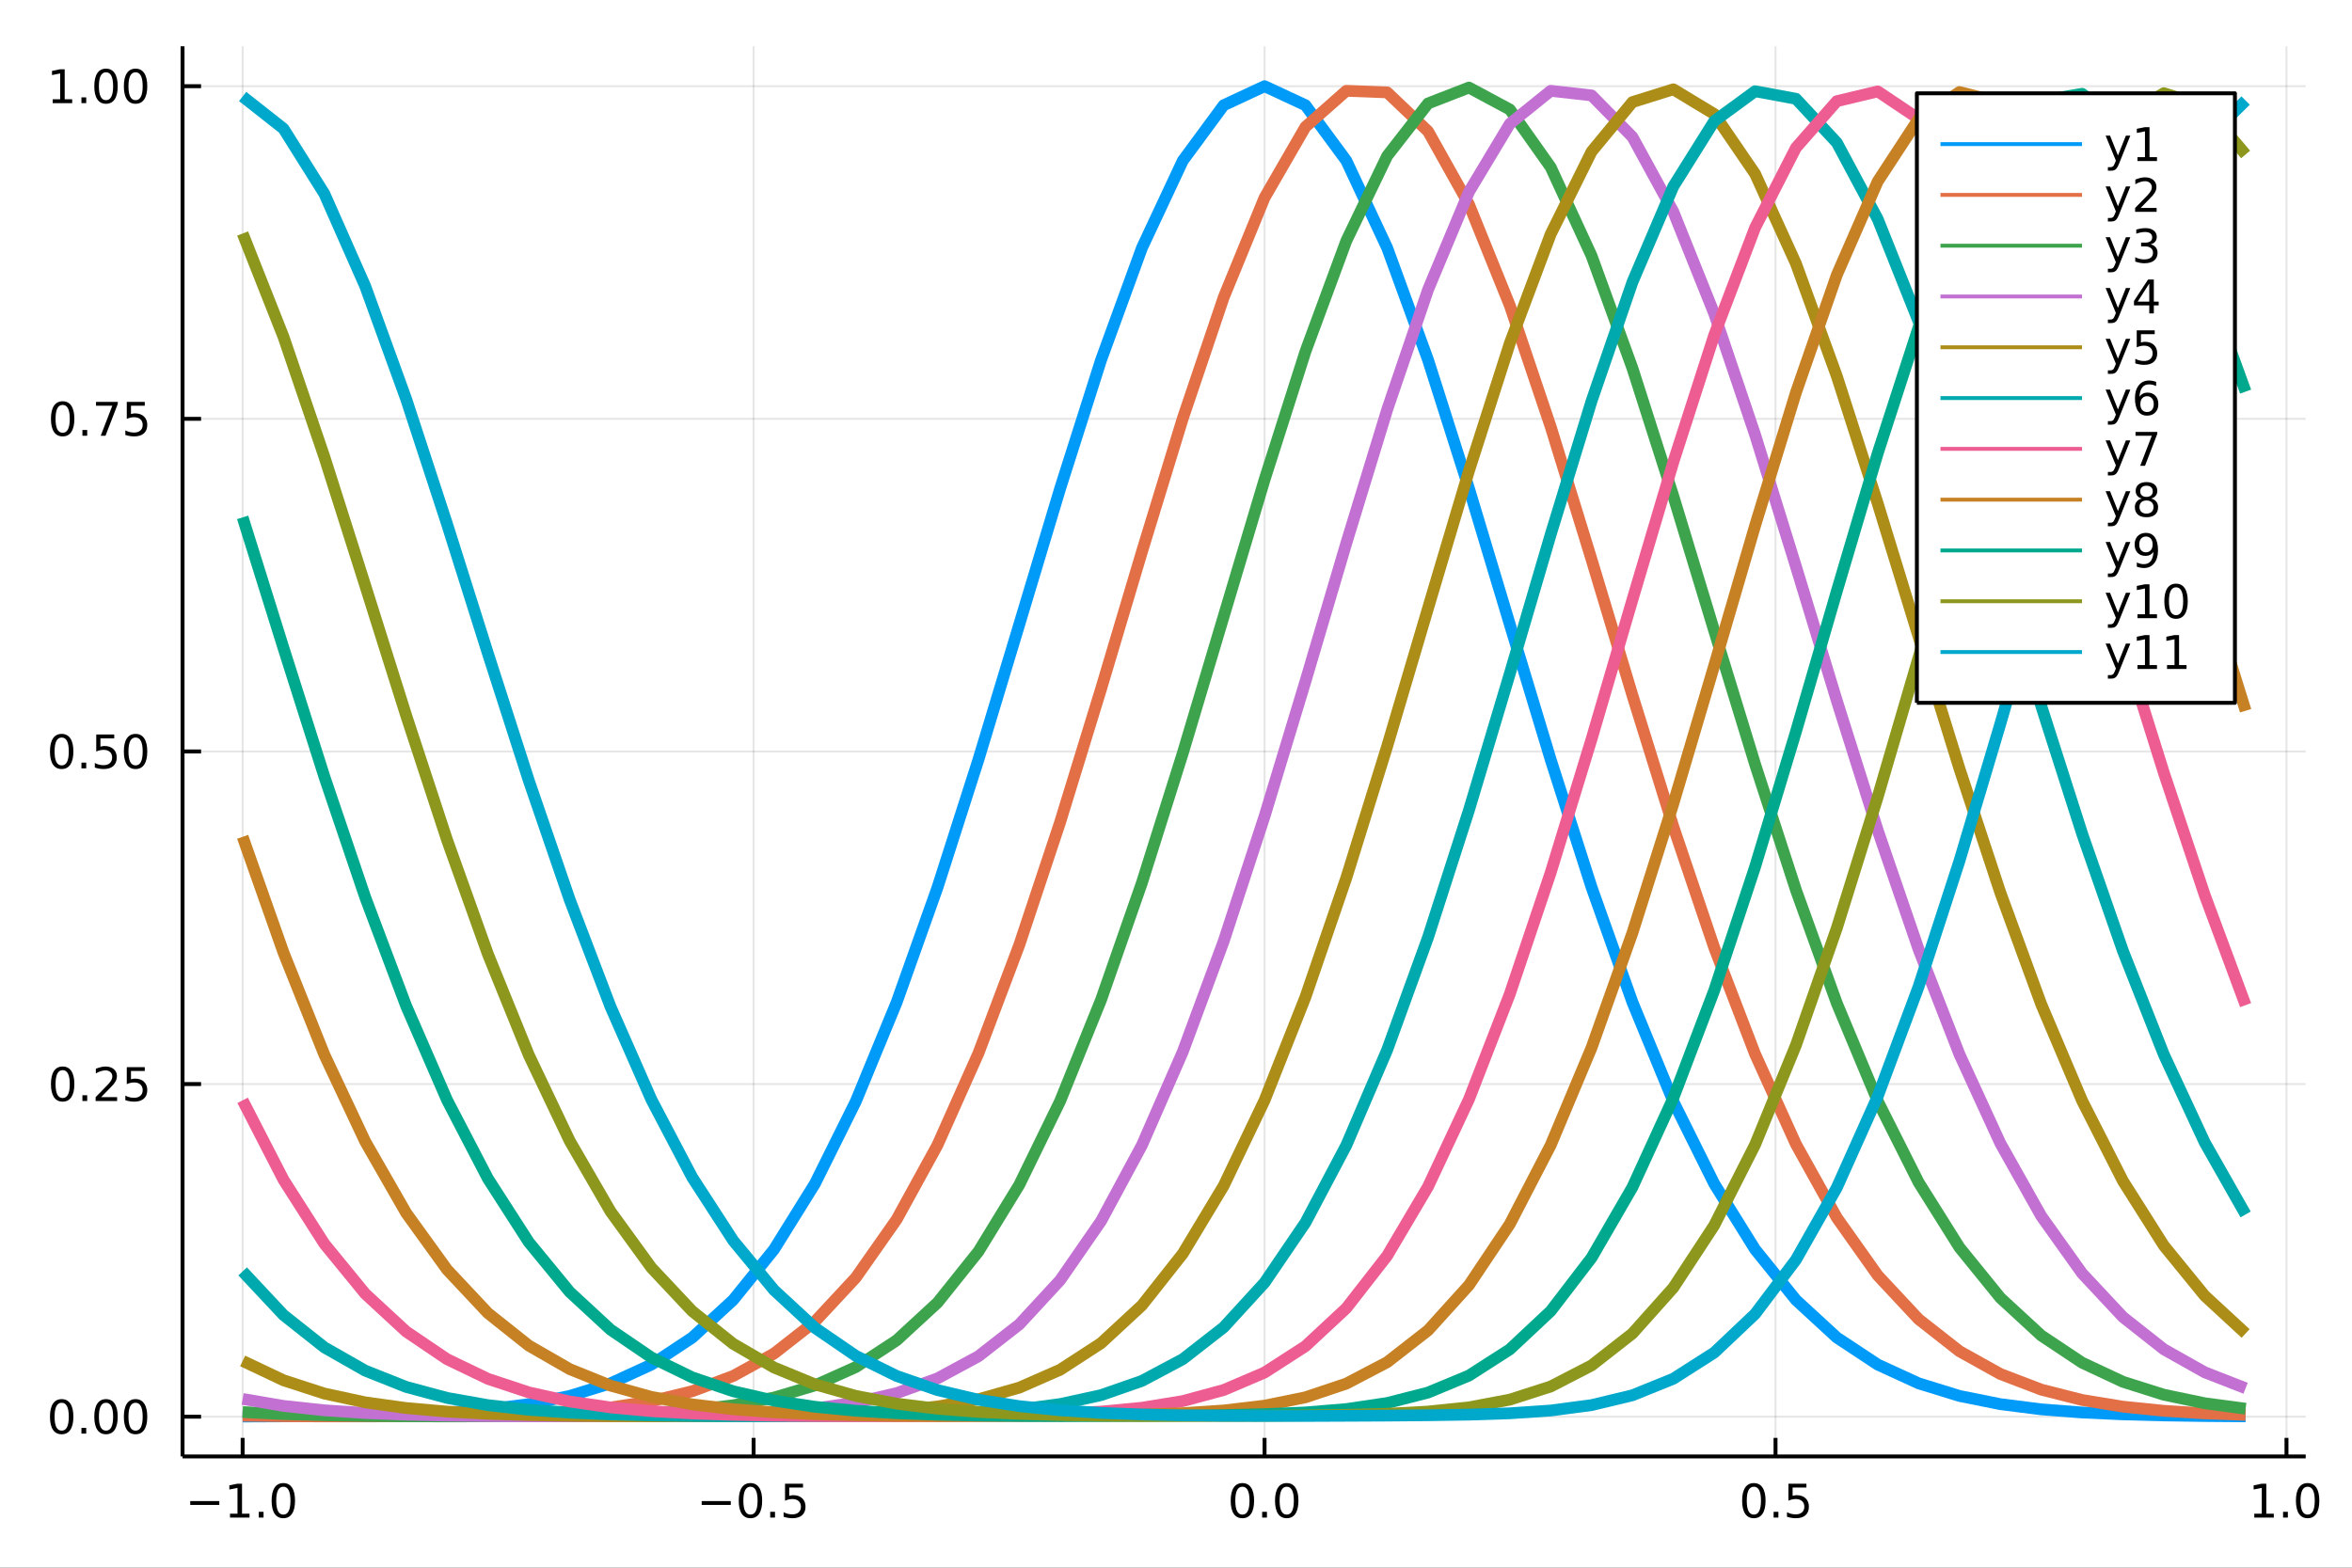 <?xml version="1.0" encoding="utf-8"?>
<svg xmlns="http://www.w3.org/2000/svg" xmlns:xlink="http://www.w3.org/1999/xlink" width="600" height="400" viewBox="0 0 2400 1600">
<rect x="0" y="0" width="2400" height="1600" fill="#333333" stroke="none"/>
<defs>
  <clipPath id="clip290">
    <rect x="0" y="0" width="2400" height="1600"/>
  </clipPath>
</defs>
<path clip-path="url(#clip290)" d="
M0 1600 L2400 1600 L2400 0 L0 0  Z
  " fill="#ffffff" fill-rule="evenodd" fill-opacity="1"/>
<defs>
  <clipPath id="clip291">
    <rect x="480" y="0" width="1681" height="1600"/>
  </clipPath>
</defs>
<path clip-path="url(#clip290)" d="
M186.274 1486.45 L2352.76 1486.45 L2352.76 47.244 L186.274 47.244  Z
  " fill="#ffffff" fill-rule="evenodd" fill-opacity="1"/>
<defs>
  <clipPath id="clip292">
    <rect x="186" y="47" width="2167" height="1440"/>
  </clipPath>
</defs>
<polyline clip-path="url(#clip292)" style="stroke:#000000; stroke-linecap:butt; stroke-linejoin:round; stroke-width:2; stroke-opacity:0.1; fill:none" points="
  247.59,1486.45 247.59,47.244 
  "/>
<polyline clip-path="url(#clip292)" style="stroke:#000000; stroke-linecap:butt; stroke-linejoin:round; stroke-width:2; stroke-opacity:0.1; fill:none" points="
  768.98,1486.45 768.98,47.244 
  "/>
<polyline clip-path="url(#clip292)" style="stroke:#000000; stroke-linecap:butt; stroke-linejoin:round; stroke-width:2; stroke-opacity:0.1; fill:none" points="
  1290.37,1486.45 1290.37,47.244 
  "/>
<polyline clip-path="url(#clip292)" style="stroke:#000000; stroke-linecap:butt; stroke-linejoin:round; stroke-width:2; stroke-opacity:0.1; fill:none" points="
  1811.76,1486.45 1811.76,47.244 
  "/>
<polyline clip-path="url(#clip292)" style="stroke:#000000; stroke-linecap:butt; stroke-linejoin:round; stroke-width:2; stroke-opacity:0.1; fill:none" points="
  2333.15,1486.45 2333.15,47.244 
  "/>
<polyline clip-path="url(#clip290)" style="stroke:#000000; stroke-linecap:butt; stroke-linejoin:round; stroke-width:4; stroke-opacity:1; fill:none" points="
  186.274,1486.45 2352.76,1486.45 
  "/>
<polyline clip-path="url(#clip290)" style="stroke:#000000; stroke-linecap:butt; stroke-linejoin:round; stroke-width:4; stroke-opacity:1; fill:none" points="
  247.59,1486.45 247.59,1467.55 
  "/>
<polyline clip-path="url(#clip290)" style="stroke:#000000; stroke-linecap:butt; stroke-linejoin:round; stroke-width:4; stroke-opacity:1; fill:none" points="
  768.98,1486.45 768.98,1467.55 
  "/>
<polyline clip-path="url(#clip290)" style="stroke:#000000; stroke-linecap:butt; stroke-linejoin:round; stroke-width:4; stroke-opacity:1; fill:none" points="
  1290.37,1486.45 1290.37,1467.55 
  "/>
<polyline clip-path="url(#clip290)" style="stroke:#000000; stroke-linecap:butt; stroke-linejoin:round; stroke-width:4; stroke-opacity:1; fill:none" points="
  1811.76,1486.45 1811.76,1467.55 
  "/>
<polyline clip-path="url(#clip290)" style="stroke:#000000; stroke-linecap:butt; stroke-linejoin:round; stroke-width:4; stroke-opacity:1; fill:none" points="
  2333.15,1486.45 2333.15,1467.55 
  "/>
<path clip-path="url(#clip290)" d="M194.118 1532.02 L223.793 1532.02 L223.793 1535.95 L194.118 1535.95 L194.118 1532.02 Z" fill="#000000" fill-rule="evenodd" fill-opacity="1" /><path clip-path="url(#clip290)" d="M234.696 1544.91 L242.335 1544.91 L242.335 1518.55 L234.025 1520.21 L234.025 1515.95 L242.289 1514.29 L246.965 1514.29 L246.965 1544.91 L254.603 1544.91 L254.603 1548.85 L234.696 1548.85 L234.696 1544.91 Z" fill="#000000" fill-rule="evenodd" fill-opacity="1" /><path clip-path="url(#clip290)" d="M264.048 1542.97 L268.932 1542.97 L268.932 1548.85 L264.048 1548.85 L264.048 1542.97 Z" fill="#000000" fill-rule="evenodd" fill-opacity="1" /><path clip-path="url(#clip290)" d="M289.117 1517.37 Q285.506 1517.37 283.677 1520.93 Q281.872 1524.47 281.872 1531.6 Q281.872 1538.71 283.677 1542.27 Q285.506 1545.82 289.117 1545.82 Q292.751 1545.82 294.557 1542.27 Q296.386 1538.71 296.386 1531.6 Q296.386 1524.47 294.557 1520.93 Q292.751 1517.37 289.117 1517.37 M289.117 1513.66 Q294.927 1513.66 297.983 1518.27 Q301.061 1522.85 301.061 1531.6 Q301.061 1540.33 297.983 1544.94 Q294.927 1549.52 289.117 1549.52 Q283.307 1549.52 280.228 1544.94 Q277.173 1540.33 277.173 1531.6 Q277.173 1522.85 280.228 1518.27 Q283.307 1513.66 289.117 1513.66 Z" fill="#000000" fill-rule="evenodd" fill-opacity="1" /><path clip-path="url(#clip290)" d="M716.006 1532.02 L745.682 1532.02 L745.682 1535.95 L716.006 1535.95 L716.006 1532.02 Z" fill="#000000" fill-rule="evenodd" fill-opacity="1" /><path clip-path="url(#clip290)" d="M765.774 1517.37 Q762.163 1517.37 760.334 1520.93 Q758.529 1524.47 758.529 1531.6 Q758.529 1538.71 760.334 1542.27 Q762.163 1545.82 765.774 1545.82 Q769.408 1545.82 771.214 1542.27 Q773.043 1538.71 773.043 1531.6 Q773.043 1524.47 771.214 1520.93 Q769.408 1517.37 765.774 1517.37 M765.774 1513.66 Q771.584 1513.66 774.64 1518.27 Q777.718 1522.85 777.718 1531.6 Q777.718 1540.33 774.64 1544.94 Q771.584 1549.52 765.774 1549.52 Q759.964 1549.52 756.885 1544.94 Q753.83 1540.33 753.83 1531.6 Q753.83 1522.85 756.885 1518.27 Q759.964 1513.66 765.774 1513.66 Z" fill="#000000" fill-rule="evenodd" fill-opacity="1" /><path clip-path="url(#clip290)" d="M785.936 1542.97 L790.82 1542.97 L790.82 1548.85 L785.936 1548.85 L785.936 1542.97 Z" fill="#000000" fill-rule="evenodd" fill-opacity="1" /><path clip-path="url(#clip290)" d="M801.052 1514.29 L819.408 1514.29 L819.408 1518.22 L805.334 1518.22 L805.334 1526.7 Q806.353 1526.35 807.371 1526.19 Q808.39 1526 809.408 1526 Q815.195 1526 818.575 1529.17 Q821.954 1532.34 821.954 1537.76 Q821.954 1543.34 818.482 1546.44 Q815.01 1549.52 808.69 1549.52 Q806.515 1549.52 804.246 1549.15 Q802.001 1548.78 799.593 1548.04 L799.593 1543.34 Q801.677 1544.47 803.899 1545.03 Q806.121 1545.58 808.598 1545.58 Q812.603 1545.58 814.94 1543.48 Q817.278 1541.37 817.278 1537.76 Q817.278 1534.15 814.94 1532.04 Q812.603 1529.94 808.598 1529.94 Q806.723 1529.94 804.848 1530.35 Q802.996 1530.77 801.052 1531.65 L801.052 1514.29 Z" fill="#000000" fill-rule="evenodd" fill-opacity="1" /><path clip-path="url(#clip290)" d="M1267.75 1517.37 Q1264.14 1517.37 1262.32 1520.93 Q1260.51 1524.47 1260.51 1531.6 Q1260.51 1538.71 1262.32 1542.27 Q1264.14 1545.82 1267.75 1545.82 Q1271.39 1545.82 1273.19 1542.27 Q1275.02 1538.71 1275.02 1531.6 Q1275.02 1524.47 1273.19 1520.93 Q1271.39 1517.37 1267.75 1517.37 M1267.75 1513.66 Q1273.57 1513.66 1276.62 1518.27 Q1279.7 1522.85 1279.7 1531.6 Q1279.7 1540.33 1276.62 1544.94 Q1273.57 1549.52 1267.75 1549.52 Q1261.94 1549.52 1258.87 1544.94 Q1255.81 1540.33 1255.81 1531.6 Q1255.81 1522.85 1258.87 1518.27 Q1261.94 1513.66 1267.75 1513.66 Z" fill="#000000" fill-rule="evenodd" fill-opacity="1" /><path clip-path="url(#clip290)" d="M1287.92 1542.97 L1292.8 1542.97 L1292.8 1548.85 L1287.92 1548.85 L1287.92 1542.97 Z" fill="#000000" fill-rule="evenodd" fill-opacity="1" /><path clip-path="url(#clip290)" d="M1312.99 1517.37 Q1309.38 1517.37 1307.55 1520.93 Q1305.74 1524.47 1305.74 1531.6 Q1305.74 1538.71 1307.55 1542.27 Q1309.38 1545.82 1312.99 1545.82 Q1316.62 1545.82 1318.43 1542.27 Q1320.25 1538.71 1320.25 1531.6 Q1320.25 1524.47 1318.43 1520.93 Q1316.62 1517.37 1312.99 1517.37 M1312.99 1513.66 Q1318.8 1513.66 1321.85 1518.27 Q1324.93 1522.85 1324.93 1531.6 Q1324.93 1540.33 1321.85 1544.94 Q1318.8 1549.52 1312.99 1549.52 Q1307.18 1549.52 1304.1 1544.94 Q1301.04 1540.33 1301.04 1531.6 Q1301.04 1522.85 1304.1 1518.27 Q1307.18 1513.66 1312.99 1513.66 Z" fill="#000000" fill-rule="evenodd" fill-opacity="1" /><path clip-path="url(#clip290)" d="M1789.64 1517.37 Q1786.03 1517.37 1784.2 1520.93 Q1782.4 1524.47 1782.4 1531.6 Q1782.4 1538.71 1784.2 1542.27 Q1786.03 1545.82 1789.64 1545.82 Q1793.28 1545.82 1795.08 1542.27 Q1796.91 1538.71 1796.91 1531.6 Q1796.91 1524.47 1795.08 1520.93 Q1793.28 1517.37 1789.64 1517.37 M1789.64 1513.66 Q1795.45 1513.66 1798.51 1518.27 Q1801.59 1522.85 1801.59 1531.6 Q1801.59 1540.33 1798.51 1544.94 Q1795.45 1549.52 1789.64 1549.52 Q1783.83 1549.52 1780.75 1544.94 Q1777.7 1540.33 1777.7 1531.6 Q1777.7 1522.85 1780.75 1518.27 Q1783.83 1513.66 1789.64 1513.66 Z" fill="#000000" fill-rule="evenodd" fill-opacity="1" /><path clip-path="url(#clip290)" d="M1809.81 1542.97 L1814.69 1542.97 L1814.69 1548.85 L1809.81 1548.85 L1809.81 1542.97 Z" fill="#000000" fill-rule="evenodd" fill-opacity="1" /><path clip-path="url(#clip290)" d="M1824.92 1514.29 L1843.28 1514.29 L1843.28 1518.22 L1829.2 1518.22 L1829.2 1526.7 Q1830.22 1526.35 1831.24 1526.19 Q1832.26 1526 1833.28 1526 Q1839.06 1526 1842.44 1529.17 Q1845.82 1532.34 1845.82 1537.76 Q1845.82 1543.34 1842.35 1546.44 Q1838.88 1549.52 1832.56 1549.52 Q1830.38 1549.52 1828.12 1549.15 Q1825.87 1548.78 1823.46 1548.04 L1823.46 1543.34 Q1825.55 1544.47 1827.77 1545.03 Q1829.99 1545.58 1832.47 1545.58 Q1836.47 1545.58 1838.81 1543.48 Q1841.15 1541.37 1841.15 1537.76 Q1841.15 1534.15 1838.81 1532.04 Q1836.47 1529.94 1832.47 1529.94 Q1830.59 1529.94 1828.72 1530.35 Q1826.87 1530.77 1824.92 1531.65 L1824.92 1514.29 Z" fill="#000000" fill-rule="evenodd" fill-opacity="1" /><path clip-path="url(#clip290)" d="M2300.3 1544.91 L2307.94 1544.91 L2307.94 1518.55 L2299.63 1520.21 L2299.63 1515.95 L2307.9 1514.29 L2312.57 1514.29 L2312.57 1544.91 L2320.21 1544.91 L2320.21 1548.85 L2300.3 1548.85 L2300.3 1544.91 Z" fill="#000000" fill-rule="evenodd" fill-opacity="1" /><path clip-path="url(#clip290)" d="M2329.66 1542.97 L2334.54 1542.97 L2334.54 1548.85 L2329.66 1548.85 L2329.66 1542.97 Z" fill="#000000" fill-rule="evenodd" fill-opacity="1" /><path clip-path="url(#clip290)" d="M2354.73 1517.37 Q2351.11 1517.37 2349.29 1520.93 Q2347.48 1524.47 2347.48 1531.6 Q2347.48 1538.71 2349.29 1542.27 Q2351.11 1545.82 2354.73 1545.82 Q2358.36 1545.82 2360.17 1542.27 Q2361.99 1538.71 2361.99 1531.6 Q2361.99 1524.47 2360.17 1520.93 Q2358.36 1517.37 2354.73 1517.37 M2354.73 1513.66 Q2360.54 1513.66 2363.59 1518.27 Q2366.67 1522.85 2366.67 1531.6 Q2366.67 1540.33 2363.59 1544.94 Q2360.54 1549.52 2354.73 1549.52 Q2348.92 1549.52 2345.84 1544.94 Q2342.78 1540.33 2342.78 1531.6 Q2342.78 1522.85 2345.84 1518.27 Q2348.92 1513.66 2354.73 1513.66 Z" fill="#000000" fill-rule="evenodd" fill-opacity="1" /><polyline clip-path="url(#clip292)" style="stroke:#000000; stroke-linecap:butt; stroke-linejoin:round; stroke-width:2; stroke-opacity:0.1; fill:none" points="
  186.274,1445.88 2352.76,1445.88 
  "/>
<polyline clip-path="url(#clip292)" style="stroke:#000000; stroke-linecap:butt; stroke-linejoin:round; stroke-width:2; stroke-opacity:0.1; fill:none" points="
  186.274,1106.41 2352.76,1106.41 
  "/>
<polyline clip-path="url(#clip292)" style="stroke:#000000; stroke-linecap:butt; stroke-linejoin:round; stroke-width:2; stroke-opacity:0.1; fill:none" points="
  186.274,766.93 2352.76,766.93 
  "/>
<polyline clip-path="url(#clip292)" style="stroke:#000000; stroke-linecap:butt; stroke-linejoin:round; stroke-width:2; stroke-opacity:0.1; fill:none" points="
  186.274,427.453 2352.76,427.453 
  "/>
<polyline clip-path="url(#clip292)" style="stroke:#000000; stroke-linecap:butt; stroke-linejoin:round; stroke-width:2; stroke-opacity:0.1; fill:none" points="
  186.274,87.976 2352.76,87.976 
  "/>
<polyline clip-path="url(#clip290)" style="stroke:#000000; stroke-linecap:butt; stroke-linejoin:round; stroke-width:4; stroke-opacity:1; fill:none" points="
  186.274,1486.45 186.274,47.244 
  "/>
<polyline clip-path="url(#clip290)" style="stroke:#000000; stroke-linecap:butt; stroke-linejoin:round; stroke-width:4; stroke-opacity:1; fill:none" points="
  186.274,1445.88 205.172,1445.88 
  "/>
<polyline clip-path="url(#clip290)" style="stroke:#000000; stroke-linecap:butt; stroke-linejoin:round; stroke-width:4; stroke-opacity:1; fill:none" points="
  186.274,1106.41 205.172,1106.41 
  "/>
<polyline clip-path="url(#clip290)" style="stroke:#000000; stroke-linecap:butt; stroke-linejoin:round; stroke-width:4; stroke-opacity:1; fill:none" points="
  186.274,766.93 205.172,766.93 
  "/>
<polyline clip-path="url(#clip290)" style="stroke:#000000; stroke-linecap:butt; stroke-linejoin:round; stroke-width:4; stroke-opacity:1; fill:none" points="
  186.274,427.453 205.172,427.453 
  "/>
<polyline clip-path="url(#clip290)" style="stroke:#000000; stroke-linecap:butt; stroke-linejoin:round; stroke-width:4; stroke-opacity:1; fill:none" points="
  186.274,87.976 205.172,87.976 
  "/>
<path clip-path="url(#clip290)" d="M62.937 1431.68 Q59.325 1431.68 57.497 1435.25 Q55.691 1438.79 55.691 1445.92 Q55.691 1453.02 57.497 1456.59 Q59.325 1460.13 62.937 1460.13 Q66.571 1460.13 68.376 1456.59 Q70.205 1453.02 70.205 1445.92 Q70.205 1438.79 68.376 1435.25 Q66.571 1431.68 62.937 1431.68 M62.937 1427.98 Q68.747 1427.98 71.802 1432.58 Q74.881 1437.17 74.881 1445.92 Q74.881 1454.64 71.802 1459.25 Q68.747 1463.83 62.937 1463.83 Q57.126 1463.83 54.048 1459.25 Q50.992 1454.64 50.992 1445.92 Q50.992 1437.17 54.048 1432.58 Q57.126 1427.98 62.937 1427.98 Z" fill="#000000" fill-rule="evenodd" fill-opacity="1" /><path clip-path="url(#clip290)" d="M83.098 1457.28 L87.983 1457.28 L87.983 1463.16 L83.098 1463.16 L83.098 1457.28 Z" fill="#000000" fill-rule="evenodd" fill-opacity="1" /><path clip-path="url(#clip290)" d="M108.168 1431.68 Q104.557 1431.68 102.728 1435.25 Q100.922 1438.79 100.922 1445.92 Q100.922 1453.02 102.728 1456.59 Q104.557 1460.13 108.168 1460.13 Q111.802 1460.13 113.608 1456.59 Q115.436 1453.02 115.436 1445.92 Q115.436 1438.79 113.608 1435.25 Q111.802 1431.68 108.168 1431.68 M108.168 1427.98 Q113.978 1427.98 117.033 1432.58 Q120.112 1437.17 120.112 1445.92 Q120.112 1454.64 117.033 1459.25 Q113.978 1463.83 108.168 1463.83 Q102.358 1463.83 99.279 1459.25 Q96.223 1454.64 96.223 1445.92 Q96.223 1437.17 99.279 1432.58 Q102.358 1427.98 108.168 1427.98 Z" fill="#000000" fill-rule="evenodd" fill-opacity="1" /><path clip-path="url(#clip290)" d="M138.33 1431.68 Q134.719 1431.68 132.89 1435.25 Q131.084 1438.79 131.084 1445.92 Q131.084 1453.02 132.89 1456.59 Q134.719 1460.13 138.33 1460.13 Q141.964 1460.13 143.769 1456.59 Q145.598 1453.02 145.598 1445.92 Q145.598 1438.79 143.769 1435.25 Q141.964 1431.68 138.33 1431.68 M138.33 1427.98 Q144.14 1427.98 147.195 1432.58 Q150.274 1437.17 150.274 1445.92 Q150.274 1454.64 147.195 1459.25 Q144.14 1463.83 138.33 1463.83 Q132.519 1463.83 129.441 1459.25 Q126.385 1454.64 126.385 1445.92 Q126.385 1437.17 129.441 1432.58 Q132.519 1427.98 138.33 1427.98 Z" fill="#000000" fill-rule="evenodd" fill-opacity="1" /><path clip-path="url(#clip290)" d="M63.932 1092.21 Q60.321 1092.21 58.492 1095.77 Q56.687 1099.31 56.687 1106.44 Q56.687 1113.55 58.492 1117.11 Q60.321 1120.65 63.932 1120.65 Q67.566 1120.65 69.372 1117.11 Q71.2 1113.55 71.2 1106.44 Q71.2 1099.31 69.372 1095.77 Q67.566 1092.21 63.932 1092.21 M63.932 1088.5 Q69.742 1088.5 72.798 1093.11 Q75.876 1097.69 75.876 1106.44 Q75.876 1115.17 72.798 1119.77 Q69.742 1124.36 63.932 1124.36 Q58.122 1124.36 55.043 1119.77 Q51.987 1115.17 51.987 1106.44 Q51.987 1097.69 55.043 1093.11 Q58.122 1088.5 63.932 1088.5 Z" fill="#000000" fill-rule="evenodd" fill-opacity="1" /><path clip-path="url(#clip290)" d="M84.094 1117.81 L88.978 1117.81 L88.978 1123.69 L84.094 1123.69 L84.094 1117.81 Z" fill="#000000" fill-rule="evenodd" fill-opacity="1" /><path clip-path="url(#clip290)" d="M103.191 1119.75 L119.51 1119.75 L119.51 1123.69 L97.566 1123.69 L97.566 1119.75 Q100.228 1117 104.811 1112.37 Q109.418 1107.71 110.598 1106.37 Q112.844 1103.85 113.723 1102.11 Q114.626 1100.35 114.626 1098.66 Q114.626 1095.91 112.682 1094.17 Q110.76 1092.44 107.658 1092.44 Q105.459 1092.44 103.006 1093.2 Q100.575 1093.96 97.797 1095.52 L97.797 1090.79 Q100.621 1089.66 103.075 1089.08 Q105.529 1088.5 107.566 1088.5 Q112.936 1088.5 116.131 1091.19 Q119.325 1093.87 119.325 1098.36 Q119.325 1100.49 118.515 1102.41 Q117.728 1104.31 115.621 1106.9 Q115.043 1107.58 111.941 1110.79 Q108.839 1113.99 103.191 1119.75 Z" fill="#000000" fill-rule="evenodd" fill-opacity="1" /><path clip-path="url(#clip290)" d="M129.371 1089.13 L147.728 1089.13 L147.728 1093.06 L133.654 1093.06 L133.654 1101.53 Q134.672 1101.19 135.691 1101.02 Q136.709 1100.84 137.728 1100.84 Q143.515 1100.84 146.894 1104.01 Q150.274 1107.18 150.274 1112.6 Q150.274 1118.18 146.802 1121.28 Q143.33 1124.36 137.01 1124.36 Q134.834 1124.36 132.566 1123.99 Q130.32 1123.62 127.913 1122.88 L127.913 1118.18 Q129.996 1119.31 132.219 1119.87 Q134.441 1120.42 136.918 1120.42 Q140.922 1120.42 143.26 1118.32 Q145.598 1116.21 145.598 1112.6 Q145.598 1108.99 143.26 1106.88 Q140.922 1104.77 136.918 1104.77 Q135.043 1104.77 133.168 1105.19 Q131.316 1105.61 129.371 1106.49 L129.371 1089.13 Z" fill="#000000" fill-rule="evenodd" fill-opacity="1" /><path clip-path="url(#clip290)" d="M62.937 752.728 Q59.325 752.728 57.497 756.293 Q55.691 759.835 55.691 766.964 Q55.691 774.071 57.497 777.636 Q59.325 781.177 62.937 781.177 Q66.571 781.177 68.376 777.636 Q70.205 774.071 70.205 766.964 Q70.205 759.835 68.376 756.293 Q66.571 752.728 62.937 752.728 M62.937 749.025 Q68.747 749.025 71.802 753.631 Q74.881 758.215 74.881 766.964 Q74.881 775.691 71.802 780.298 Q68.747 784.881 62.937 784.881 Q57.126 784.881 54.048 780.298 Q50.992 775.691 50.992 766.964 Q50.992 758.215 54.048 753.631 Q57.126 749.025 62.937 749.025 Z" fill="#000000" fill-rule="evenodd" fill-opacity="1" /><path clip-path="url(#clip290)" d="M83.098 778.33 L87.983 778.33 L87.983 784.21 L83.098 784.21 L83.098 778.33 Z" fill="#000000" fill-rule="evenodd" fill-opacity="1" /><path clip-path="url(#clip290)" d="M98.214 749.65 L116.57 749.65 L116.57 753.585 L102.496 753.585 L102.496 762.057 Q103.515 761.71 104.534 761.548 Q105.552 761.363 106.571 761.363 Q112.358 761.363 115.737 764.534 Q119.117 767.705 119.117 773.122 Q119.117 778.701 115.645 781.802 Q112.172 784.881 105.853 784.881 Q103.677 784.881 101.409 784.511 Q99.163 784.14 96.756 783.4 L96.756 778.701 Q98.839 779.835 101.061 780.39 Q103.284 780.946 105.76 780.946 Q109.765 780.946 112.103 778.839 Q114.441 776.733 114.441 773.122 Q114.441 769.511 112.103 767.404 Q109.765 765.298 105.76 765.298 Q103.885 765.298 102.01 765.715 Q100.159 766.131 98.214 767.011 L98.214 749.65 Z" fill="#000000" fill-rule="evenodd" fill-opacity="1" /><path clip-path="url(#clip290)" d="M138.33 752.728 Q134.719 752.728 132.89 756.293 Q131.084 759.835 131.084 766.964 Q131.084 774.071 132.89 777.636 Q134.719 781.177 138.33 781.177 Q141.964 781.177 143.769 777.636 Q145.598 774.071 145.598 766.964 Q145.598 759.835 143.769 756.293 Q141.964 752.728 138.33 752.728 M138.33 749.025 Q144.14 749.025 147.195 753.631 Q150.274 758.215 150.274 766.964 Q150.274 775.691 147.195 780.298 Q144.14 784.881 138.33 784.881 Q132.519 784.881 129.441 780.298 Q126.385 775.691 126.385 766.964 Q126.385 758.215 129.441 753.631 Q132.519 749.025 138.33 749.025 Z" fill="#000000" fill-rule="evenodd" fill-opacity="1" /><path clip-path="url(#clip290)" d="M63.932 413.252 Q60.321 413.252 58.492 416.817 Q56.687 420.358 56.687 427.488 Q56.687 434.594 58.492 438.159 Q60.321 441.701 63.932 441.701 Q67.566 441.701 69.372 438.159 Q71.2 434.594 71.2 427.488 Q71.2 420.358 69.372 416.817 Q67.566 413.252 63.932 413.252 M63.932 409.548 Q69.742 409.548 72.798 414.154 Q75.876 418.738 75.876 427.488 Q75.876 436.215 72.798 440.821 Q69.742 445.404 63.932 445.404 Q58.122 445.404 55.043 440.821 Q51.987 436.215 51.987 427.488 Q51.987 418.738 55.043 414.154 Q58.122 409.548 63.932 409.548 Z" fill="#000000" fill-rule="evenodd" fill-opacity="1" /><path clip-path="url(#clip290)" d="M84.094 438.853 L88.978 438.853 L88.978 444.733 L84.094 444.733 L84.094 438.853 Z" fill="#000000" fill-rule="evenodd" fill-opacity="1" /><path clip-path="url(#clip290)" d="M97.983 410.173 L120.205 410.173 L120.205 412.164 L107.658 444.733 L102.774 444.733 L114.58 414.108 L97.983 414.108 L97.983 410.173 Z" fill="#000000" fill-rule="evenodd" fill-opacity="1" /><path clip-path="url(#clip290)" d="M129.371 410.173 L147.728 410.173 L147.728 414.108 L133.654 414.108 L133.654 422.58 Q134.672 422.233 135.691 422.071 Q136.709 421.886 137.728 421.886 Q143.515 421.886 146.894 425.057 Q150.274 428.228 150.274 433.645 Q150.274 439.224 146.802 442.326 Q143.33 445.404 137.01 445.404 Q134.834 445.404 132.566 445.034 Q130.32 444.664 127.913 443.923 L127.913 439.224 Q129.996 440.358 132.219 440.914 Q134.441 441.469 136.918 441.469 Q140.922 441.469 143.26 439.363 Q145.598 437.256 145.598 433.645 Q145.598 430.034 143.26 427.928 Q140.922 425.821 136.918 425.821 Q135.043 425.821 133.168 426.238 Q131.316 426.654 129.371 427.534 L129.371 410.173 Z" fill="#000000" fill-rule="evenodd" fill-opacity="1" /><path clip-path="url(#clip290)" d="M53.747 101.321 L61.386 101.321 L61.386 74.956 L53.075 76.622 L53.075 72.363 L61.339 70.696 L66.015 70.696 L66.015 101.321 L73.654 101.321 L73.654 105.256 L53.747 105.256 L53.747 101.321 Z" fill="#000000" fill-rule="evenodd" fill-opacity="1" /><path clip-path="url(#clip290)" d="M83.098 99.377 L87.983 99.377 L87.983 105.256 L83.098 105.256 L83.098 99.377 Z" fill="#000000" fill-rule="evenodd" fill-opacity="1" /><path clip-path="url(#clip290)" d="M108.168 73.775 Q104.557 73.775 102.728 77.34 Q100.922 80.881 100.922 88.011 Q100.922 95.117 102.728 98.682 Q104.557 102.224 108.168 102.224 Q111.802 102.224 113.608 98.682 Q115.436 95.117 115.436 88.011 Q115.436 80.881 113.608 77.34 Q111.802 73.775 108.168 73.775 M108.168 70.071 Q113.978 70.071 117.033 74.678 Q120.112 79.261 120.112 88.011 Q120.112 96.738 117.033 101.344 Q113.978 105.928 108.168 105.928 Q102.358 105.928 99.279 101.344 Q96.223 96.738 96.223 88.011 Q96.223 79.261 99.279 74.678 Q102.358 70.071 108.168 70.071 Z" fill="#000000" fill-rule="evenodd" fill-opacity="1" /><path clip-path="url(#clip290)" d="M138.33 73.775 Q134.719 73.775 132.89 77.34 Q131.084 80.881 131.084 88.011 Q131.084 95.117 132.89 98.682 Q134.719 102.224 138.33 102.224 Q141.964 102.224 143.769 98.682 Q145.598 95.117 145.598 88.011 Q145.598 80.881 143.769 77.34 Q141.964 73.775 138.33 73.775 M138.33 70.071 Q144.14 70.071 147.195 74.678 Q150.274 79.261 150.274 88.011 Q150.274 96.738 147.195 101.344 Q144.14 105.928 138.33 105.928 Q132.519 105.928 129.441 101.344 Q126.385 96.738 126.385 88.011 Q126.385 79.261 129.441 74.678 Q132.519 70.071 138.33 70.071 Z" fill="#000000" fill-rule="evenodd" fill-opacity="1" /><polyline clip-path="url(#clip292)" style="stroke:#009af9; stroke-linecap:butt; stroke-linejoin:round; stroke-width:12; stroke-opacity:1; fill:none" points="
  247.59,1445.72 289.301,1445.54 331.012,1445.22 372.723,1444.61 414.434,1443.51 456.146,1441.6 497.857,1438.38 539.568,1433.1 581.279,1424.72 622.991,1411.85 
  664.702,1392.7 706.413,1365.14 748.124,1326.77 789.836,1275.15 831.547,1208.11 873.258,1124.16 914.969,1022.91 956.681,905.597 998.392,775.332 1040.1,637.287 
  1081.81,498.504 1123.53,367.412 1165.24,253.034 1206.95,163.982 1248.66,107.39 1290.37,87.976 1332.08,107.39 1373.79,163.982 1415.5,253.034 1457.22,367.412 
  1498.93,498.504 1540.64,637.287 1582.35,775.332 1624.06,905.597 1665.77,1022.91 1707.48,1124.16 1749.19,1208.11 1790.91,1275.15 1832.62,1326.77 1874.33,1365.14 
  1916.04,1392.7 1957.75,1411.85 1999.46,1424.72 2041.17,1433.1 2082.88,1438.38 2124.6,1441.6 2166.31,1443.51 2208.02,1444.61 2249.73,1445.22 2291.44,1445.54 
  
  "/>
<polyline clip-path="url(#clip292)" style="stroke:#e26f46; stroke-linecap:butt; stroke-linejoin:round; stroke-width:12; stroke-opacity:1; fill:none" points="
  247.59,1444.89 289.301,1445.39 331.012,1445.61 372.723,1445.61 414.434,1445.41 456.146,1444.99 497.857,1444.23 539.568,1442.86 581.279,1440.5 622.991,1436.53 
  664.702,1430.07 706.413,1419.88 748.124,1404.34 789.836,1381.44 831.547,1348.83 873.258,1303.99 914.969,1244.53 956.681,1168.51 998.392,1074.98 1040.1,964.388 
  1081.81,839.008 1123.53,703.156 1165.24,563.156 1206.95,426.97 1248.66,303.517 1290.37,201.733 1332.08,129.51 1373.79,92.69 1415.5,94.281 1457.22,134.057 
  1498.93,208.598 1540.64,311.774 1582.35,435.575 1624.06,571.128 1665.77,709.725 1707.48,843.706 1749.19,967.077 1790.91,1075.81 1832.62,1167.83 1874.33,1242.8 
  1916.04,1301.69 1957.75,1346.35 1999.46,1379.09 2041.17,1402.31 2082.88,1418.25 2124.6,1428.85 2166.31,1435.67 2208.02,1439.9 2249.73,1442.53 2291.44,1444.01 
  
  "/>
<polyline clip-path="url(#clip292)" style="stroke:#3da44d; stroke-linecap:butt; stroke-linejoin:round; stroke-width:12; stroke-opacity:1; fill:none" points="
  247.59,1441.16 289.301,1443.22 331.012,1444.43 372.723,1445.12 414.434,1445.48 456.146,1445.59 497.857,1445.51 539.568,1445.25 581.279,1444.72 622.991,1443.76 
  664.702,1442.06 706.413,1439.14 748.124,1434.26 789.836,1426.36 831.547,1413.97 873.258,1395.25 914.969,1367.92 956.681,1329.46 998.392,1277.31 1040.1,1209.21 
  1081.81,1123.67 1123.53,1020.44 1165.24,900.958 1206.95,768.658 1248.66,629.07 1290.37,489.562 1332.08,358.785 1373.79,245.818 1415.5,159.134 1457.22,105.556 
  1498.93,89.368 1540.64,111.755 1582.35,170.66 1624.06,261.092 1665.77,375.818 1707.48,506.306 1749.19,643.753 1790.91,780.026 1832.62,908.395 1874.33,1023.96 
  1916.04,1123.78 1957.75,1206.72 1999.46,1273.18 2041.17,1324.57 2082.88,1363.02 2124.6,1390.79 2166.31,1410.3 2208.02,1423.48 2249.73,1432.18 2291.44,1437.73 
  
  "/>
<polyline clip-path="url(#clip292)" style="stroke:#c271d2; stroke-linecap:butt; stroke-linejoin:round; stroke-width:12; stroke-opacity:1; fill:none" points="
  247.59,1427.78 289.301,1434.89 331.012,1439.38 372.723,1442.14 414.434,1443.8 456.146,1444.76 497.857,1445.28 539.568,1445.52 581.279,1445.54 622.991,1445.39 
  664.702,1445.04 706.413,1444.38 748.124,1443.19 789.836,1441.1 831.547,1437.49 873.258,1431.49 914.969,1421.82 956.681,1406.77 998.392,1384.22 1040.1,1351.68 
  1081.81,1306.51 1123.53,1246.2 1165.24,1168.79 1206.95,1073.4 1248.66,960.652 1290.37,833.122 1332.08,695.475 1373.79,554.381 1415.5,418.07 1457.22,295.584 
  1498.93,195.795 1540.64,126.349 1582.35,92.695 1624.06,97.389 1665.77,139.769 1707.48,216.089 1749.19,320.051 1790.91,443.654 1832.62,578.184 1874.33,715.199 
  1916.04,847.346 1957.75,968.9 1999.46,1076.09 2041.17,1166.89 2082.88,1241.12 2124.6,1299.6 2166.31,1344.21 2208.02,1377.11 2249.73,1400.6 2291.44,1416.87 
  
  "/>
<polyline clip-path="url(#clip292)" style="stroke:#ac8d18; stroke-linecap:butt; stroke-linejoin:round; stroke-width:12; stroke-opacity:1; fill:none" points="
  247.59,1388.98 289.301,1408.75 331.012,1422.28 372.723,1431.27 414.434,1437.07 456.146,1440.71 497.857,1442.93 539.568,1444.25 581.279,1445 622.991,1445.38 
  664.702,1445.51 706.413,1445.46 748.124,1445.24 789.836,1444.79 831.547,1443.97 873.258,1442.51 914.969,1439.92 956.681,1435.48 998.392,1428.09 1040.1,1416.24 
  1081.81,1397.96 1123.53,1370.85 1165.24,1332.25 1206.95,1279.47 1248.66,1210.19 1290.37,1122.95 1332.08,1017.63 1373.79,895.932 1415.5,761.638 1457.22,620.627 
  1498.93,480.575 1540.64,350.315 1582.35,238.935 1624.06,154.731 1665.77,104.186 1707.48,91.153 1749.19,116.371 1790.91,177.41 1832.62,269.058 1874.33,383.991 
  1916.04,513.832 1957.75,649.909 1999.46,784.49 2041.17,911.024 2082.88,1024.93 2124.6,1123.4 2166.31,1205.39 2208.02,1271.29 2249.73,1322.47 2291.44,1360.96 
  
  "/>
<polyline clip-path="url(#clip292)" style="stroke:#00a9ad; stroke-linecap:butt; stroke-linejoin:round; stroke-width:12; stroke-opacity:1; fill:none" points="
  247.59,1297.62 289.301,1342.15 331.012,1375.18 372.723,1398.93 414.434,1415.51 456.146,1426.73 497.857,1434.11 539.568,1438.84 581.279,1441.78 622.991,1443.56 
  664.702,1444.6 706.413,1445.16 748.124,1445.42 789.836,1445.46 831.547,1445.34 873.258,1445.05 914.969,1444.5 956.681,1443.5 998.392,1441.69 1040.1,1438.5 
  1081.81,1433 1123.53,1423.89 1165.24,1409.36 1206.95,1387.16 1248.66,1354.66 1290.37,1309.08 1332.08,1247.8 1373.79,1168.87 1415.5,1071.49 1457.22,956.535 
  1498.93,826.866 1540.64,687.516 1582.35,545.489 1624.06,409.249 1665.77,287.919 1707.48,190.259 1749.19,123.653 1790.91,93.113 1832.62,100.818 1874.33,145.61 
  1916.04,223.563 1957.75,328.152 1999.46,451.47 2041.17,584.953 2082.88,720.408 2124.6,850.79 2166.31,970.623 2208.02,1076.31 2249.73,1166.02 2291.44,1239.48 
  
  "/>
<polyline clip-path="url(#clip292)" style="stroke:#ed5d92; stroke-linecap:butt; stroke-linejoin:round; stroke-width:12; stroke-opacity:1; fill:none" points="
  247.59,1123.02 289.301,1204.11 331.012,1269.48 372.723,1320.46 414.434,1358.98 456.146,1387.2 497.857,1407.25 539.568,1421.09 581.279,1430.37 622.991,1436.42 
  664.702,1440.27 706.413,1442.64 748.124,1444.05 789.836,1444.86 831.547,1445.26 873.258,1445.41 914.969,1445.38 956.681,1445.2 998.392,1444.83 1040.1,1444.16 
  1081.81,1442.94 1123.53,1440.72 1165.24,1436.76 1206.95,1429.94 1248.66,1418.66 1290.37,1400.84 1332.08,1373.93 1373.79,1335.12 1415.5,1281.6 1457.22,1211.01 
  1498.93,1121.94 1540.64,1014.45 1582.35,890.526 1624.06,754.293 1665.77,612.01 1707.48,471.579 1749.19,342.056 1790.91,232.393 1832.62,150.777 1874.33,103.252 
  1916.04,93.29 1957.75,121.199 1999.46,184.201 2041.17,276.905 2082.88,391.957 2124.6,521.052 2166.31,655.827 2208.02,788.705 2249.73,913.52 2291.44,1025.83 
  
  "/>
<polyline clip-path="url(#clip292)" style="stroke:#c68125; stroke-linecap:butt; stroke-linejoin:round; stroke-width:12; stroke-opacity:1; fill:none" points="
  247.59,854.052 289.301,972.242 331.012,1076.52 372.723,1165.16 414.434,1237.93 456.146,1295.71 497.857,1340.16 539.568,1373.32 581.279,1397.31 622.991,1414.17 
  664.702,1425.7 706.413,1433.35 748.124,1438.3 789.836,1441.41 831.547,1443.32 873.258,1444.43 914.969,1445.03 956.681,1445.31 998.392,1445.36 1040.1,1445.26 
  1081.81,1445.02 1123.53,1444.58 1165.24,1443.78 1206.95,1442.29 1248.66,1439.55 1290.37,1434.62 1332.08,1426.11 1373.79,1412.12 1415.5,1390.27 1457.22,1357.76 
  1498.93,1311.66 1540.64,1249.28 1582.35,1168.72 1624.06,1069.24 1665.77,952.047 1707.48,820.248 1749.19,679.325 1790.91,536.524 1832.62,400.549 1874.33,280.551 
  1916.04,185.134 1957.75,121.388 1999.46,93.94 2041.17,104.485 2082.88,151.591 2124.6,230.965 2166.31,336.086 2208.02,459.033 2249.73,591.443 2291.44,725.383 
  
  "/>
<polyline clip-path="url(#clip292)" style="stroke:#00a98d; stroke-linecap:butt; stroke-linejoin:round; stroke-width:12; stroke-opacity:1; fill:none" points="
  247.59,528.025 289.301,661.474 331.012,792.732 372.723,915.878 414.434,1026.68 456.146,1122.66 497.857,1202.88 539.568,1267.74 581.279,1318.52 622.991,1357.07 
  664.702,1385.47 706.413,1405.79 748.124,1419.92 789.836,1429.48 831.547,1435.78 873.258,1439.82 914.969,1442.33 956.681,1443.85 998.392,1444.7 1040.1,1445.14 
  1081.81,1445.3 1123.53,1445.27 1165.24,1445.11 1206.95,1444.82 1248.66,1444.31 1290.37,1443.36 1332.08,1441.55 1373.79,1438.12 1415.5,1431.93 1457.22,1421.25 
  1498.93,1403.92 1540.64,1377.15 1582.35,1338.07 1624.06,1283.67 1665.77,1211.65 1707.48,1120.62 1749.19,1010.89 1790.91,884.748 1832.62,746.666 1874.33,603.24 
  1916.04,462.655 1957.75,333.996 1999.46,226.245 2041.17,147.235 2082.88,102.736 2124.6,95.747 2166.31,126.194 2208.02,191.014 2249.73,284.627 2291.44,399.695 
  
  "/>
<polyline clip-path="url(#clip292)" style="stroke:#8e971d; stroke-linecap:butt; stroke-linejoin:round; stroke-width:12; stroke-opacity:1; fill:none" points="
  247.59,238.313 289.301,343.834 331.012,466.352 372.723,597.682 414.434,730.132 456.146,857.158 497.857,973.773 539.568,1076.71 581.279,1164.33 622.991,1236.43 
  664.702,1293.88 706.413,1338.25 748.124,1371.51 789.836,1395.73 831.547,1412.87 873.258,1424.68 914.969,1432.59 956.681,1437.76 998.392,1441.04 1040.1,1443.06 
  1081.81,1444.25 1123.53,1444.89 1165.24,1445.18 1206.95,1445.23 1248.66,1445.14 1290.37,1444.94 1332.08,1444.62 1373.79,1444.02 1415.5,1442.92 1457.22,1440.66 
  1498.93,1436.36 1540.64,1428.48 1582.35,1415.08 1624.06,1393.55 1665.77,1360.95 1707.48,1314.24 1749.19,1250.63 1790.91,1168.28 1832.62,1066.65 1874.33,947.15 
  1916.04,813.327 1957.75,670.918 1999.46,527.539 2041.17,392.012 2082.88,273.491 2124.6,180.421 2166.31,119.545 2208.02,95.113 2249.73,108.4 2291.44,157.635 
  
  "/>
<polyline clip-path="url(#clip292)" style="stroke:#00a8cb; stroke-linecap:butt; stroke-linejoin:round; stroke-width:12; stroke-opacity:1; fill:none" points="
  247.59,98.485 289.301,131.334 331.012,197.816 372.723,292.219 414.434,407.216 456.146,534.747 497.857,666.887 539.568,796.572 581.279,918.117 622.991,1027.48 
  664.702,1122.3 706.413,1201.71 748.124,1266.08 789.836,1316.66 831.547,1355.22 873.258,1383.79 914.969,1404.36 956.681,1418.77 998.392,1428.6 1040.1,1435.14 
  1081.81,1439.37 1123.53,1442.03 1165.24,1443.64 1206.95,1444.54 1248.66,1445.01 1290.37,1445.15 1332.08,1445.14 1373.79,1444.97 1415.5,1444.77 1457.22,1444.41 
  1498.93,1443.78 1540.64,1442.42 1582.35,1439.59 1624.06,1434.07 1665.77,1424.04 1707.48,1407.15 1749.19,1380.52 1790.91,1341.03 1832.62,1285.67 1874.33,1212.04 
  1916.04,1118.97 1957.75,1006.95 1999.46,878.609 2041.17,738.788 2082.88,594.379 2124.6,453.806 2166.31,326.209 2208.02,220.455 2249.73,144.121 2291.44,102.599 
  
  "/>
<path clip-path="url(#clip290)" d="
M1956 717.298 L2280.54 717.298 L2280.54 95.218 L1956 95.218  Z
  " fill="#ffffff" fill-rule="evenodd" fill-opacity="1"/>
<polyline clip-path="url(#clip290)" style="stroke:#000000; stroke-linecap:butt; stroke-linejoin:round; stroke-width:4; stroke-opacity:1; fill:none" points="
  1956,717.298 2280.54,717.298 2280.54,95.218 1956,95.218 1956,717.298 
  "/>
<polyline clip-path="url(#clip290)" style="stroke:#009af9; stroke-linecap:butt; stroke-linejoin:round; stroke-width:4; stroke-opacity:1; fill:none" points="
  1980.07,147.058 2124.5,147.058 
  "/>
<path clip-path="url(#clip290)" d="M2162.42 166.745 Q2160.61 171.375 2158.9 172.787 Q2157.19 174.199 2154.32 174.199 L2150.91 174.199 L2150.91 170.634 L2153.41 170.634 Q2155.17 170.634 2156.15 169.8 Q2157.12 168.967 2158.3 165.865 L2159.06 163.921 L2148.58 138.412 L2153.09 138.412 L2161.19 158.689 L2169.29 138.412 L2173.81 138.412 L2162.42 166.745 Z" fill="#000000" fill-rule="evenodd" fill-opacity="1" /><path clip-path="url(#clip290)" d="M2181.1 160.402 L2188.74 160.402 L2188.74 134.037 L2180.43 135.703 L2180.43 131.444 L2188.69 129.778 L2193.37 129.778 L2193.37 160.402 L2201.01 160.402 L2201.01 164.338 L2181.1 164.338 L2181.1 160.402 Z" fill="#000000" fill-rule="evenodd" fill-opacity="1" /><polyline clip-path="url(#clip290)" style="stroke:#e26f46; stroke-linecap:butt; stroke-linejoin:round; stroke-width:4; stroke-opacity:1; fill:none" points="
  1980.07,198.898 2124.5,198.898 
  "/>
<path clip-path="url(#clip290)" d="M2162.42 218.585 Q2160.61 223.215 2158.9 224.627 Q2157.19 226.039 2154.32 226.039 L2150.91 226.039 L2150.91 222.474 L2153.41 222.474 Q2155.17 222.474 2156.15 221.64 Q2157.12 220.807 2158.3 217.705 L2159.06 215.761 L2148.58 190.252 L2153.09 190.252 L2161.19 210.529 L2169.29 190.252 L2173.81 190.252 L2162.42 218.585 Z" fill="#000000" fill-rule="evenodd" fill-opacity="1" /><path clip-path="url(#clip290)" d="M2184.32 212.242 L2200.64 212.242 L2200.64 216.178 L2178.69 216.178 L2178.69 212.242 Q2181.35 209.488 2185.94 204.858 Q2190.54 200.205 2191.72 198.863 Q2193.97 196.34 2194.85 194.604 Q2195.75 192.844 2195.75 191.155 Q2195.75 188.4 2193.81 186.664 Q2191.89 184.928 2188.78 184.928 Q2186.59 184.928 2184.13 185.692 Q2181.7 186.455 2178.92 188.006 L2178.92 183.284 Q2181.75 182.15 2184.2 181.571 Q2186.66 180.993 2188.69 180.993 Q2194.06 180.993 2197.26 183.678 Q2200.45 186.363 2200.45 190.854 Q2200.45 192.983 2199.64 194.905 Q2198.85 196.803 2196.75 199.395 Q2196.17 200.067 2193.07 203.284 Q2189.97 206.479 2184.32 212.242 Z" fill="#000000" fill-rule="evenodd" fill-opacity="1" /><polyline clip-path="url(#clip290)" style="stroke:#3da44d; stroke-linecap:butt; stroke-linejoin:round; stroke-width:4; stroke-opacity:1; fill:none" points="
  1980.07,250.738 2124.5,250.738 
  "/>
<path clip-path="url(#clip290)" d="M2162.42 270.425 Q2160.61 275.055 2158.9 276.467 Q2157.19 277.879 2154.32 277.879 L2150.91 277.879 L2150.91 274.314 L2153.41 274.314 Q2155.17 274.314 2156.15 273.48 Q2157.12 272.647 2158.3 269.545 L2159.06 267.601 L2148.58 242.092 L2153.09 242.092 L2161.19 262.369 L2169.29 242.092 L2173.81 242.092 L2162.42 270.425 Z" fill="#000000" fill-rule="evenodd" fill-opacity="1" /><path clip-path="url(#clip290)" d="M2194.46 249.383 Q2197.81 250.101 2199.69 252.369 Q2201.59 254.638 2201.59 257.971 Q2201.59 263.087 2198.07 265.888 Q2194.55 268.689 2188.07 268.689 Q2185.89 268.689 2183.58 268.249 Q2181.28 267.832 2178.83 266.976 L2178.83 262.462 Q2180.78 263.596 2183.09 264.175 Q2185.41 264.754 2187.93 264.754 Q2192.33 264.754 2194.62 263.018 Q2196.93 261.281 2196.93 257.971 Q2196.93 254.916 2194.78 253.203 Q2192.65 251.467 2188.83 251.467 L2184.8 251.467 L2184.8 247.624 L2189.02 247.624 Q2192.47 247.624 2194.29 246.258 Q2196.12 244.87 2196.12 242.277 Q2196.12 239.615 2194.22 238.203 Q2192.35 236.768 2188.83 236.768 Q2186.91 236.768 2184.71 237.184 Q2182.51 237.601 2179.87 238.481 L2179.87 234.314 Q2182.53 233.573 2184.85 233.203 Q2187.19 232.833 2189.25 232.833 Q2194.57 232.833 2197.67 235.263 Q2200.78 237.67 2200.78 241.791 Q2200.78 244.661 2199.13 246.652 Q2197.49 248.62 2194.46 249.383 Z" fill="#000000" fill-rule="evenodd" fill-opacity="1" /><polyline clip-path="url(#clip290)" style="stroke:#c271d2; stroke-linecap:butt; stroke-linejoin:round; stroke-width:4; stroke-opacity:1; fill:none" points="
  1980.07,302.578 2124.5,302.578 
  "/>
<path clip-path="url(#clip290)" d="M2162.42 322.265 Q2160.61 326.895 2158.9 328.307 Q2157.19 329.719 2154.32 329.719 L2150.91 329.719 L2150.91 326.154 L2153.41 326.154 Q2155.17 326.154 2156.15 325.32 Q2157.12 324.487 2158.3 321.385 L2159.06 319.441 L2148.58 293.932 L2153.09 293.932 L2161.19 314.209 L2169.29 293.932 L2173.81 293.932 L2162.42 322.265 Z" fill="#000000" fill-rule="evenodd" fill-opacity="1" /><path clip-path="url(#clip290)" d="M2193.14 289.372 L2181.33 307.821 L2193.14 307.821 L2193.14 289.372 M2191.91 285.298 L2197.79 285.298 L2197.79 307.821 L2202.72 307.821 L2202.72 311.709 L2197.79 311.709 L2197.79 319.858 L2193.14 319.858 L2193.14 311.709 L2177.53 311.709 L2177.53 307.196 L2191.91 285.298 Z" fill="#000000" fill-rule="evenodd" fill-opacity="1" /><polyline clip-path="url(#clip290)" style="stroke:#ac8d18; stroke-linecap:butt; stroke-linejoin:round; stroke-width:4; stroke-opacity:1; fill:none" points="
  1980.07,354.418 2124.5,354.418 
  "/>
<path clip-path="url(#clip290)" d="M2162.42 374.105 Q2160.61 378.735 2158.9 380.147 Q2157.19 381.559 2154.32 381.559 L2150.91 381.559 L2150.91 377.994 L2153.41 377.994 Q2155.17 377.994 2156.15 377.16 Q2157.12 376.327 2158.3 373.225 L2159.06 371.281 L2148.58 345.772 L2153.09 345.772 L2161.19 366.049 L2169.29 345.772 L2173.81 345.772 L2162.42 374.105 Z" fill="#000000" fill-rule="evenodd" fill-opacity="1" /><path clip-path="url(#clip290)" d="M2180.34 337.138 L2198.69 337.138 L2198.69 341.073 L2184.62 341.073 L2184.62 349.545 Q2185.64 349.198 2186.66 349.036 Q2187.67 348.85 2188.69 348.85 Q2194.48 348.85 2197.86 352.022 Q2201.24 355.193 2201.24 360.61 Q2201.24 366.188 2197.77 369.29 Q2194.29 372.369 2187.97 372.369 Q2185.8 372.369 2183.53 371.998 Q2181.28 371.628 2178.88 370.887 L2178.88 366.188 Q2180.96 367.323 2183.18 367.878 Q2185.41 368.434 2187.88 368.434 Q2191.89 368.434 2194.22 366.327 Q2196.56 364.221 2196.56 360.61 Q2196.56 356.999 2194.22 354.892 Q2191.89 352.786 2187.88 352.786 Q2186.01 352.786 2184.13 353.202 Q2182.28 353.619 2180.34 354.499 L2180.34 337.138 Z" fill="#000000" fill-rule="evenodd" fill-opacity="1" /><polyline clip-path="url(#clip290)" style="stroke:#00a9ad; stroke-linecap:butt; stroke-linejoin:round; stroke-width:4; stroke-opacity:1; fill:none" points="
  1980.07,406.258 2124.5,406.258 
  "/>
<path clip-path="url(#clip290)" d="M2162.42 425.945 Q2160.61 430.575 2158.9 431.987 Q2157.19 433.399 2154.32 433.399 L2150.91 433.399 L2150.91 429.834 L2153.41 429.834 Q2155.17 429.834 2156.15 429 Q2157.12 428.167 2158.3 425.065 L2159.06 423.121 L2148.58 397.612 L2153.09 397.612 L2161.19 417.889 L2169.29 397.612 L2173.81 397.612 L2162.42 425.945 Z" fill="#000000" fill-rule="evenodd" fill-opacity="1" /><path clip-path="url(#clip290)" d="M2190.87 404.394 Q2187.72 404.394 2185.87 406.547 Q2184.04 408.7 2184.04 412.45 Q2184.04 416.176 2185.87 418.352 Q2187.72 420.505 2190.87 420.505 Q2194.02 420.505 2195.85 418.352 Q2197.7 416.176 2197.7 412.45 Q2197.7 408.7 2195.85 406.547 Q2194.02 404.394 2190.87 404.394 M2200.15 389.741 L2200.15 394.001 Q2198.39 393.167 2196.59 392.728 Q2194.8 392.288 2193.04 392.288 Q2188.41 392.288 2185.96 395.413 Q2183.53 398.538 2183.18 404.857 Q2184.55 402.843 2186.61 401.778 Q2188.67 400.69 2191.15 400.69 Q2196.35 400.69 2199.36 403.862 Q2202.4 407.01 2202.4 412.45 Q2202.4 417.774 2199.25 420.991 Q2196.1 424.209 2190.87 424.209 Q2184.87 424.209 2181.7 419.626 Q2178.53 415.019 2178.53 406.292 Q2178.53 398.098 2182.42 393.237 Q2186.31 388.353 2192.86 388.353 Q2194.62 388.353 2196.4 388.7 Q2198.21 389.047 2200.15 389.741 Z" fill="#000000" fill-rule="evenodd" fill-opacity="1" /><polyline clip-path="url(#clip290)" style="stroke:#ed5d92; stroke-linecap:butt; stroke-linejoin:round; stroke-width:4; stroke-opacity:1; fill:none" points="
  1980.07,458.098 2124.5,458.098 
  "/>
<path clip-path="url(#clip290)" d="M2162.42 477.785 Q2160.61 482.415 2158.9 483.827 Q2157.19 485.239 2154.32 485.239 L2150.91 485.239 L2150.91 481.674 L2153.41 481.674 Q2155.17 481.674 2156.15 480.84 Q2157.12 480.007 2158.3 476.905 L2159.06 474.961 L2148.58 449.452 L2153.09 449.452 L2161.19 469.729 L2169.29 449.452 L2173.81 449.452 L2162.42 477.785 Z" fill="#000000" fill-rule="evenodd" fill-opacity="1" /><path clip-path="url(#clip290)" d="M2179.11 440.818 L2201.33 440.818 L2201.33 442.808 L2188.78 475.378 L2183.9 475.378 L2195.71 444.753 L2179.11 444.753 L2179.11 440.818 Z" fill="#000000" fill-rule="evenodd" fill-opacity="1" /><polyline clip-path="url(#clip290)" style="stroke:#c68125; stroke-linecap:butt; stroke-linejoin:round; stroke-width:4; stroke-opacity:1; fill:none" points="
  1980.07,509.938 2124.5,509.938 
  "/>
<path clip-path="url(#clip290)" d="M2162.42 529.625 Q2160.61 534.255 2158.9 535.667 Q2157.19 537.079 2154.32 537.079 L2150.91 537.079 L2150.91 533.514 L2153.41 533.514 Q2155.17 533.514 2156.15 532.68 Q2157.12 531.847 2158.3 528.745 L2159.06 526.801 L2148.58 501.292 L2153.09 501.292 L2161.19 521.569 L2169.29 501.292 L2173.81 501.292 L2162.42 529.625 Z" fill="#000000" fill-rule="evenodd" fill-opacity="1" /><path clip-path="url(#clip290)" d="M2190.29 510.806 Q2186.96 510.806 2185.03 512.588 Q2183.14 514.37 2183.14 517.495 Q2183.14 520.62 2185.03 522.403 Q2186.96 524.185 2190.29 524.185 Q2193.62 524.185 2195.54 522.403 Q2197.47 520.597 2197.47 517.495 Q2197.47 514.37 2195.54 512.588 Q2193.65 510.806 2190.29 510.806 M2185.61 508.815 Q2182.6 508.074 2180.91 506.014 Q2179.25 503.954 2179.25 500.991 Q2179.25 496.847 2182.19 494.44 Q2185.15 492.033 2190.29 492.033 Q2195.45 492.033 2198.39 494.44 Q2201.33 496.847 2201.33 500.991 Q2201.33 503.954 2199.64 506.014 Q2197.97 508.074 2194.99 508.815 Q2198.37 509.602 2200.24 511.894 Q2202.14 514.185 2202.14 517.495 Q2202.14 522.519 2199.06 525.204 Q2196.01 527.889 2190.29 527.889 Q2184.57 527.889 2181.49 525.204 Q2178.44 522.519 2178.44 517.495 Q2178.44 514.185 2180.34 511.894 Q2182.23 509.602 2185.61 508.815 M2183.9 501.431 Q2183.9 504.116 2185.57 505.62 Q2187.26 507.125 2190.29 507.125 Q2193.3 507.125 2194.99 505.62 Q2196.7 504.116 2196.7 501.431 Q2196.7 498.745 2194.99 497.241 Q2193.3 495.736 2190.29 495.736 Q2187.26 495.736 2185.57 497.241 Q2183.9 498.745 2183.9 501.431 Z" fill="#000000" fill-rule="evenodd" fill-opacity="1" /><polyline clip-path="url(#clip290)" style="stroke:#00a98d; stroke-linecap:butt; stroke-linejoin:round; stroke-width:4; stroke-opacity:1; fill:none" points="
  1980.07,561.778 2124.5,561.778 
  "/>
<path clip-path="url(#clip290)" d="M2162.42 581.465 Q2160.61 586.095 2158.9 587.507 Q2157.19 588.919 2154.32 588.919 L2150.91 588.919 L2150.91 585.354 L2153.41 585.354 Q2155.17 585.354 2156.15 584.52 Q2157.12 583.687 2158.3 580.585 L2159.06 578.641 L2148.58 553.132 L2153.09 553.132 L2161.19 573.409 L2169.29 553.132 L2173.81 553.132 L2162.42 581.465 Z" fill="#000000" fill-rule="evenodd" fill-opacity="1" /><path clip-path="url(#clip290)" d="M2180.43 578.34 L2180.43 574.081 Q2182.19 574.914 2183.99 575.354 Q2185.8 575.794 2187.53 575.794 Q2192.16 575.794 2194.6 572.692 Q2197.05 569.567 2197.4 563.224 Q2196.05 565.215 2193.99 566.28 Q2191.93 567.345 2189.43 567.345 Q2184.25 567.345 2181.22 564.22 Q2178.21 561.072 2178.21 555.632 Q2178.21 550.308 2181.35 547.09 Q2184.5 543.873 2189.73 543.873 Q2195.73 543.873 2198.88 548.479 Q2202.05 553.062 2202.05 561.812 Q2202.05 569.984 2198.16 574.868 Q2194.29 579.729 2187.74 579.729 Q2185.98 579.729 2184.18 579.382 Q2182.37 579.034 2180.43 578.34 M2189.73 563.687 Q2192.88 563.687 2194.71 561.534 Q2196.56 559.382 2196.56 555.632 Q2196.56 551.905 2194.71 549.752 Q2192.88 547.576 2189.73 547.576 Q2186.59 547.576 2184.73 549.752 Q2182.91 551.905 2182.91 555.632 Q2182.91 559.382 2184.73 561.534 Q2186.59 563.687 2189.73 563.687 Z" fill="#000000" fill-rule="evenodd" fill-opacity="1" /><polyline clip-path="url(#clip290)" style="stroke:#8e971d; stroke-linecap:butt; stroke-linejoin:round; stroke-width:4; stroke-opacity:1; fill:none" points="
  1980.07,613.618 2124.5,613.618 
  "/>
<path clip-path="url(#clip290)" d="M2162.42 633.305 Q2160.61 637.935 2158.9 639.347 Q2157.19 640.759 2154.32 640.759 L2150.91 640.759 L2150.91 637.194 L2153.41 637.194 Q2155.17 637.194 2156.15 636.36 Q2157.12 635.527 2158.3 632.425 L2159.06 630.481 L2148.58 604.972 L2153.09 604.972 L2161.19 625.249 L2169.29 604.972 L2173.81 604.972 L2162.42 633.305 Z" fill="#000000" fill-rule="evenodd" fill-opacity="1" /><path clip-path="url(#clip290)" d="M2181.1 626.962 L2188.74 626.962 L2188.74 600.597 L2180.43 602.263 L2180.43 598.004 L2188.69 596.338 L2193.37 596.338 L2193.37 626.962 L2201.01 626.962 L2201.01 630.898 L2181.1 630.898 L2181.1 626.962 Z" fill="#000000" fill-rule="evenodd" fill-opacity="1" /><path clip-path="url(#clip290)" d="M2220.45 599.416 Q2216.84 599.416 2215.01 602.981 Q2213.21 606.523 2213.21 613.652 Q2213.21 620.759 2215.01 624.324 Q2216.84 627.865 2220.45 627.865 Q2224.09 627.865 2225.89 624.324 Q2227.72 620.759 2227.72 613.652 Q2227.72 606.523 2225.89 602.981 Q2224.09 599.416 2220.45 599.416 M2220.45 595.713 Q2226.26 595.713 2229.32 600.319 Q2232.4 604.902 2232.4 613.652 Q2232.4 622.379 2229.32 626.986 Q2226.26 631.569 2220.45 631.569 Q2214.64 631.569 2211.56 626.986 Q2208.51 622.379 2208.51 613.652 Q2208.51 604.902 2211.56 600.319 Q2214.64 595.713 2220.45 595.713 Z" fill="#000000" fill-rule="evenodd" fill-opacity="1" /><polyline clip-path="url(#clip290)" style="stroke:#00a8cb; stroke-linecap:butt; stroke-linejoin:round; stroke-width:4; stroke-opacity:1; fill:none" points="
  1980.07,665.458 2124.5,665.458 
  "/>
<path clip-path="url(#clip290)" d="M2162.42 685.145 Q2160.61 689.775 2158.9 691.187 Q2157.19 692.599 2154.32 692.599 L2150.91 692.599 L2150.91 689.034 L2153.41 689.034 Q2155.17 689.034 2156.15 688.2 Q2157.12 687.367 2158.3 684.265 L2159.06 682.321 L2148.58 656.812 L2153.09 656.812 L2161.19 677.089 L2169.29 656.812 L2173.81 656.812 L2162.42 685.145 Z" fill="#000000" fill-rule="evenodd" fill-opacity="1" /><path clip-path="url(#clip290)" d="M2181.1 678.802 L2188.74 678.802 L2188.74 652.437 L2180.43 654.103 L2180.43 649.844 L2188.69 648.178 L2193.37 648.178 L2193.37 678.802 L2201.01 678.802 L2201.01 682.738 L2181.1 682.738 L2181.1 678.802 Z" fill="#000000" fill-rule="evenodd" fill-opacity="1" /><path clip-path="url(#clip290)" d="M2211.26 678.802 L2218.9 678.802 L2218.9 652.437 L2210.59 654.103 L2210.59 649.844 L2218.85 648.178 L2223.53 648.178 L2223.53 678.802 L2231.17 678.802 L2231.17 682.738 L2211.26 682.738 L2211.26 678.802 Z" fill="#000000" fill-rule="evenodd" fill-opacity="1" /></svg>
